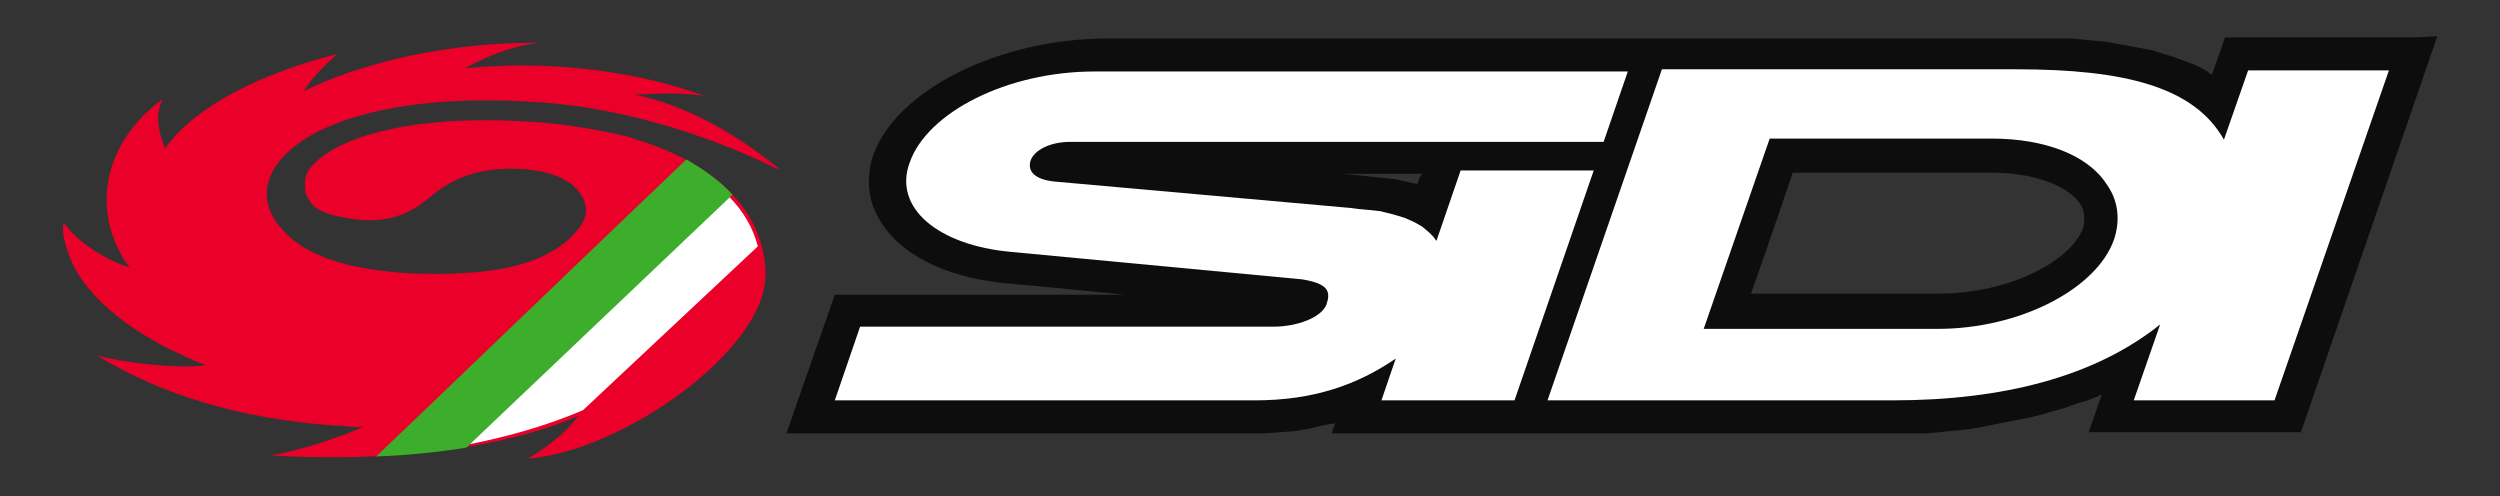 <?xml version="1.0" encoding="utf-8"?>
<!-- Generator: Adobe Illustrator 22.1.0, SVG Export Plug-In . SVG Version: 6.00 Build 0)  -->
<svg version="1.1" id="Layer_1" xmlns="http://www.w3.org/2000/svg" xmlns:xlink="http://www.w3.org/1999/xlink" x="0px" y="0px"
	 viewBox="0 0 227.3 45.1" style="enable-background:new 0 0 227.3 45.1;" xml:space="preserve">
<rect x="0" y="0" width="227.3" height="45.1" fill="#333333" stroke="none"/>
<style type="text/css">
	.st0{fill:#EA0029;}
	.st1{fill:#FFFFFF;}
	.st2{fill:#3DAE2B;}
	.st3{fill:#0D0D0D;}
</style>
<g>
	<path class="st0" d="M59.4,13.2c-0.8-0.3-1.6-0.5-2.4-0.8c-2.6-0.6-5.4-1.1-8.3-1.3c-12.9-0.9-18,2.1-19.2,3
		c-0.6,0.4-1.1,0.9-1.4,1.3c-0.6,0.8-0.3,2.2-0.3,2.2c0.5,1,0.8,1.7,3.6,2.2c3.1,0.6,5.5,0,7.6-1.8c2.4-2.1,5.2-2.9,8.9-2.6
		c2.8,0.3,4.1,1.2,4.7,2c0.9,1.1,0.9,2.3,0,3.4c-1.8,2.3-5.1,3.7-10,4c-2.8,0.2-12.2,0.5-16.3-3.3c-3-2.7-2.7-5.9,0.9-8.5
		c1.5-1.1,7.4-4.7,21.8-3.7c9.3,0.6,17.6,4.1,20.7,5.6c0.4,0.2,0.8,0.4,1.2,0.5c-3.3-2.7-7.9-5.7-13.2-6.8c2.5-0.1,3.8-0.2,6.3,0.1
		c-6.6-2.4-14.4-3.2-21.7-2.5c1.9-1,4-2,6.7-2.3c-7.8-0.1-16,1.7-21.4,4.4c0.9-1.3,1.7-2.2,3.1-3.4c-7.1,1.8-13,4.8-15.7,8.6
		c-0.5-1.4-1-2.9-0.2-4.5c-5.3,3.9-6.3,9.6-3.8,14.1c0.3,0.7,0.3,0.5,0.8,1.2c-2.5-0.7-5.3-2.8-6-4.1c-0.3,1.1,0.4,2.9,0.9,4
		c2,3.8,6.6,6.9,12,9c-2.5,0.4-8-0.3-9.9-0.9c6,3.7,13.3,5.8,21.7,6.4c1.2,0,1.3,0.2,2.5,0.1c-1.8,0.9-6.5,2.4-8.5,2.6
		c11.2,0.7,21.5-0.7,28.1-3.6c-1.2,1.6-2.8,2.8-4.6,3.9C56.7,41,69.6,31.8,69.6,25C69.6,20.1,66.2,15.7,59.4,13.2L59.4,13.2z"/>
	<path class="st1" d="M68.9,22.4L53,37.3c-3.3,1.4-6.8,2.4-10.4,3.1l23.7-22.5C67.6,19.2,68.5,20.8,68.9,22.4L68.9,22.4z"/>
	<path class="st2" d="M66.6,17.7l-24.2,23c-2.5,0.4-5.3,0.7-8.2,0.8c1.3-1.2,24.5-23.5,28.2-27C64,15.4,65.5,16.5,66.6,17.7
		L66.6,17.7z"/>
	<path class="st3" d="M189.4,20.7c-1,2.9-6.5,6-13.2,6c0,0-13.6,0-17,0c1-2.8,3.3-9.5,3.8-11c1.9,0,18.1,0,18.1,0
		c3.7,0,6.8,1.1,8,2.8c0.3,0.4,0.4,0.9,0.4,1.3C189.5,20.1,189.5,20.4,189.4,20.7L189.4,20.7z M128.9,16.7h-0.2l-0.9-0.2l-0.9-0.2
		l-0.9-0.1l-1-0.1l-0.9-0.1c0,0-0.8-0.1-2.1-0.2c3,0,6.5,0,7.3,0C129,16.2,129,16.3,128.9,16.7L128.9,16.7z M219.5,3.4h-17.2
		c0,0-0.8,2.3-1.2,3.4c-0.2-0.1-0.4-0.3-0.4-0.3L200,6.1l-0.7-0.3l-0.8-0.3l-0.8-0.3l-1-0.3l0,0l-0.9-0.3l-1-0.2l-1.1-0.2L192.6,4
		l-1.1-0.2l-1.1-0.1l-1-0.1l-1-0.1h-1.3h-1.4h-85c-9.9,0-19.2,4.7-21.3,10.6c-0.3,0.8-0.4,1.7-0.4,2.5c0,1.3,0.4,2.5,1.1,3.6
		c1.8,2.9,5.7,4.9,10.8,5.5c0,0,5.5,0.5,11.4,1.1c-11.9,0-26.4,0-26.4,0l-4.4,12.6h43.4l1.5-0.1l1.3-0.1l1.2-0.2l1.3-0.3
		c0,0,0.8-0.2,1.2-0.2c-0.2,0.4-0.3,0.9-0.3,0.9h51.4h1.1h1h0.7l1-0.1l0.9-0.1l1.1-0.1l0.9-0.1l0,0l1.1-0.2l1-0.2l1-0.2l1-0.2
		l1.1-0.2l1.2-0.3l1-0.3l1.1-0.3l1.1-0.4l1-0.3l1-0.4c0,0,0.1-0.1,0.3-0.1c-0.2,0.5-1.2,3.4-1.2,3.4h19.3l12.4-36L219.5,3.4
		L219.5,3.4z"/>
	<path class="st1" d="M122.7,18.9l0.8,0.1l1.1,0.1l0.9,0.1l1.2,0.3l1,0.3l0.9,0.4l0.7,0.4l0.6,0.5l0.4,0.4l0.3,0.4l2.2-6.4h12.1
		l-7.2,20.9h-12.1l1.3-3.8c-3.5,2.4-7.5,3.8-12.8,3.8H75.9l2.3-6.7h37.6c2.1,0,4.3-0.8,4.8-2c0.4-1.2,0.2-1.9-2.2-2.3l-26.5-2.5
		c-6.6-0.6-10.7-4-9.2-8.1c1.6-4.6,8.9-8.3,16.8-8.3H148l-2.2,6.4H97.3c-1.9,0-3.3,0.8-3.6,1.7c-0.3,1,0.4,1.7,2.1,1.9L122.7,18.9
		L122.7,18.9L122.7,18.9z"/>
	<path class="st1" d="M192.2,21.8c-1.6,4.5-8.6,8.1-16,8.1h-21.3l6-17.3h20.2c4.8,0,8.7,1.5,10.4,4.1
		C192.6,18.2,192.8,20,192.2,21.8L192.2,21.8z M204.4,6.4l-2.2,6.3c-2.7-4.8-9-6.4-18.9-6.4h-32.2l-10.4,30.1h31.4
		c9.9,0,18.3-2.1,24.3-6.9l-2.4,6.9h12.8l10.4-30L204.4,6.4L204.4,6.4z"/>
</g>
</svg>
